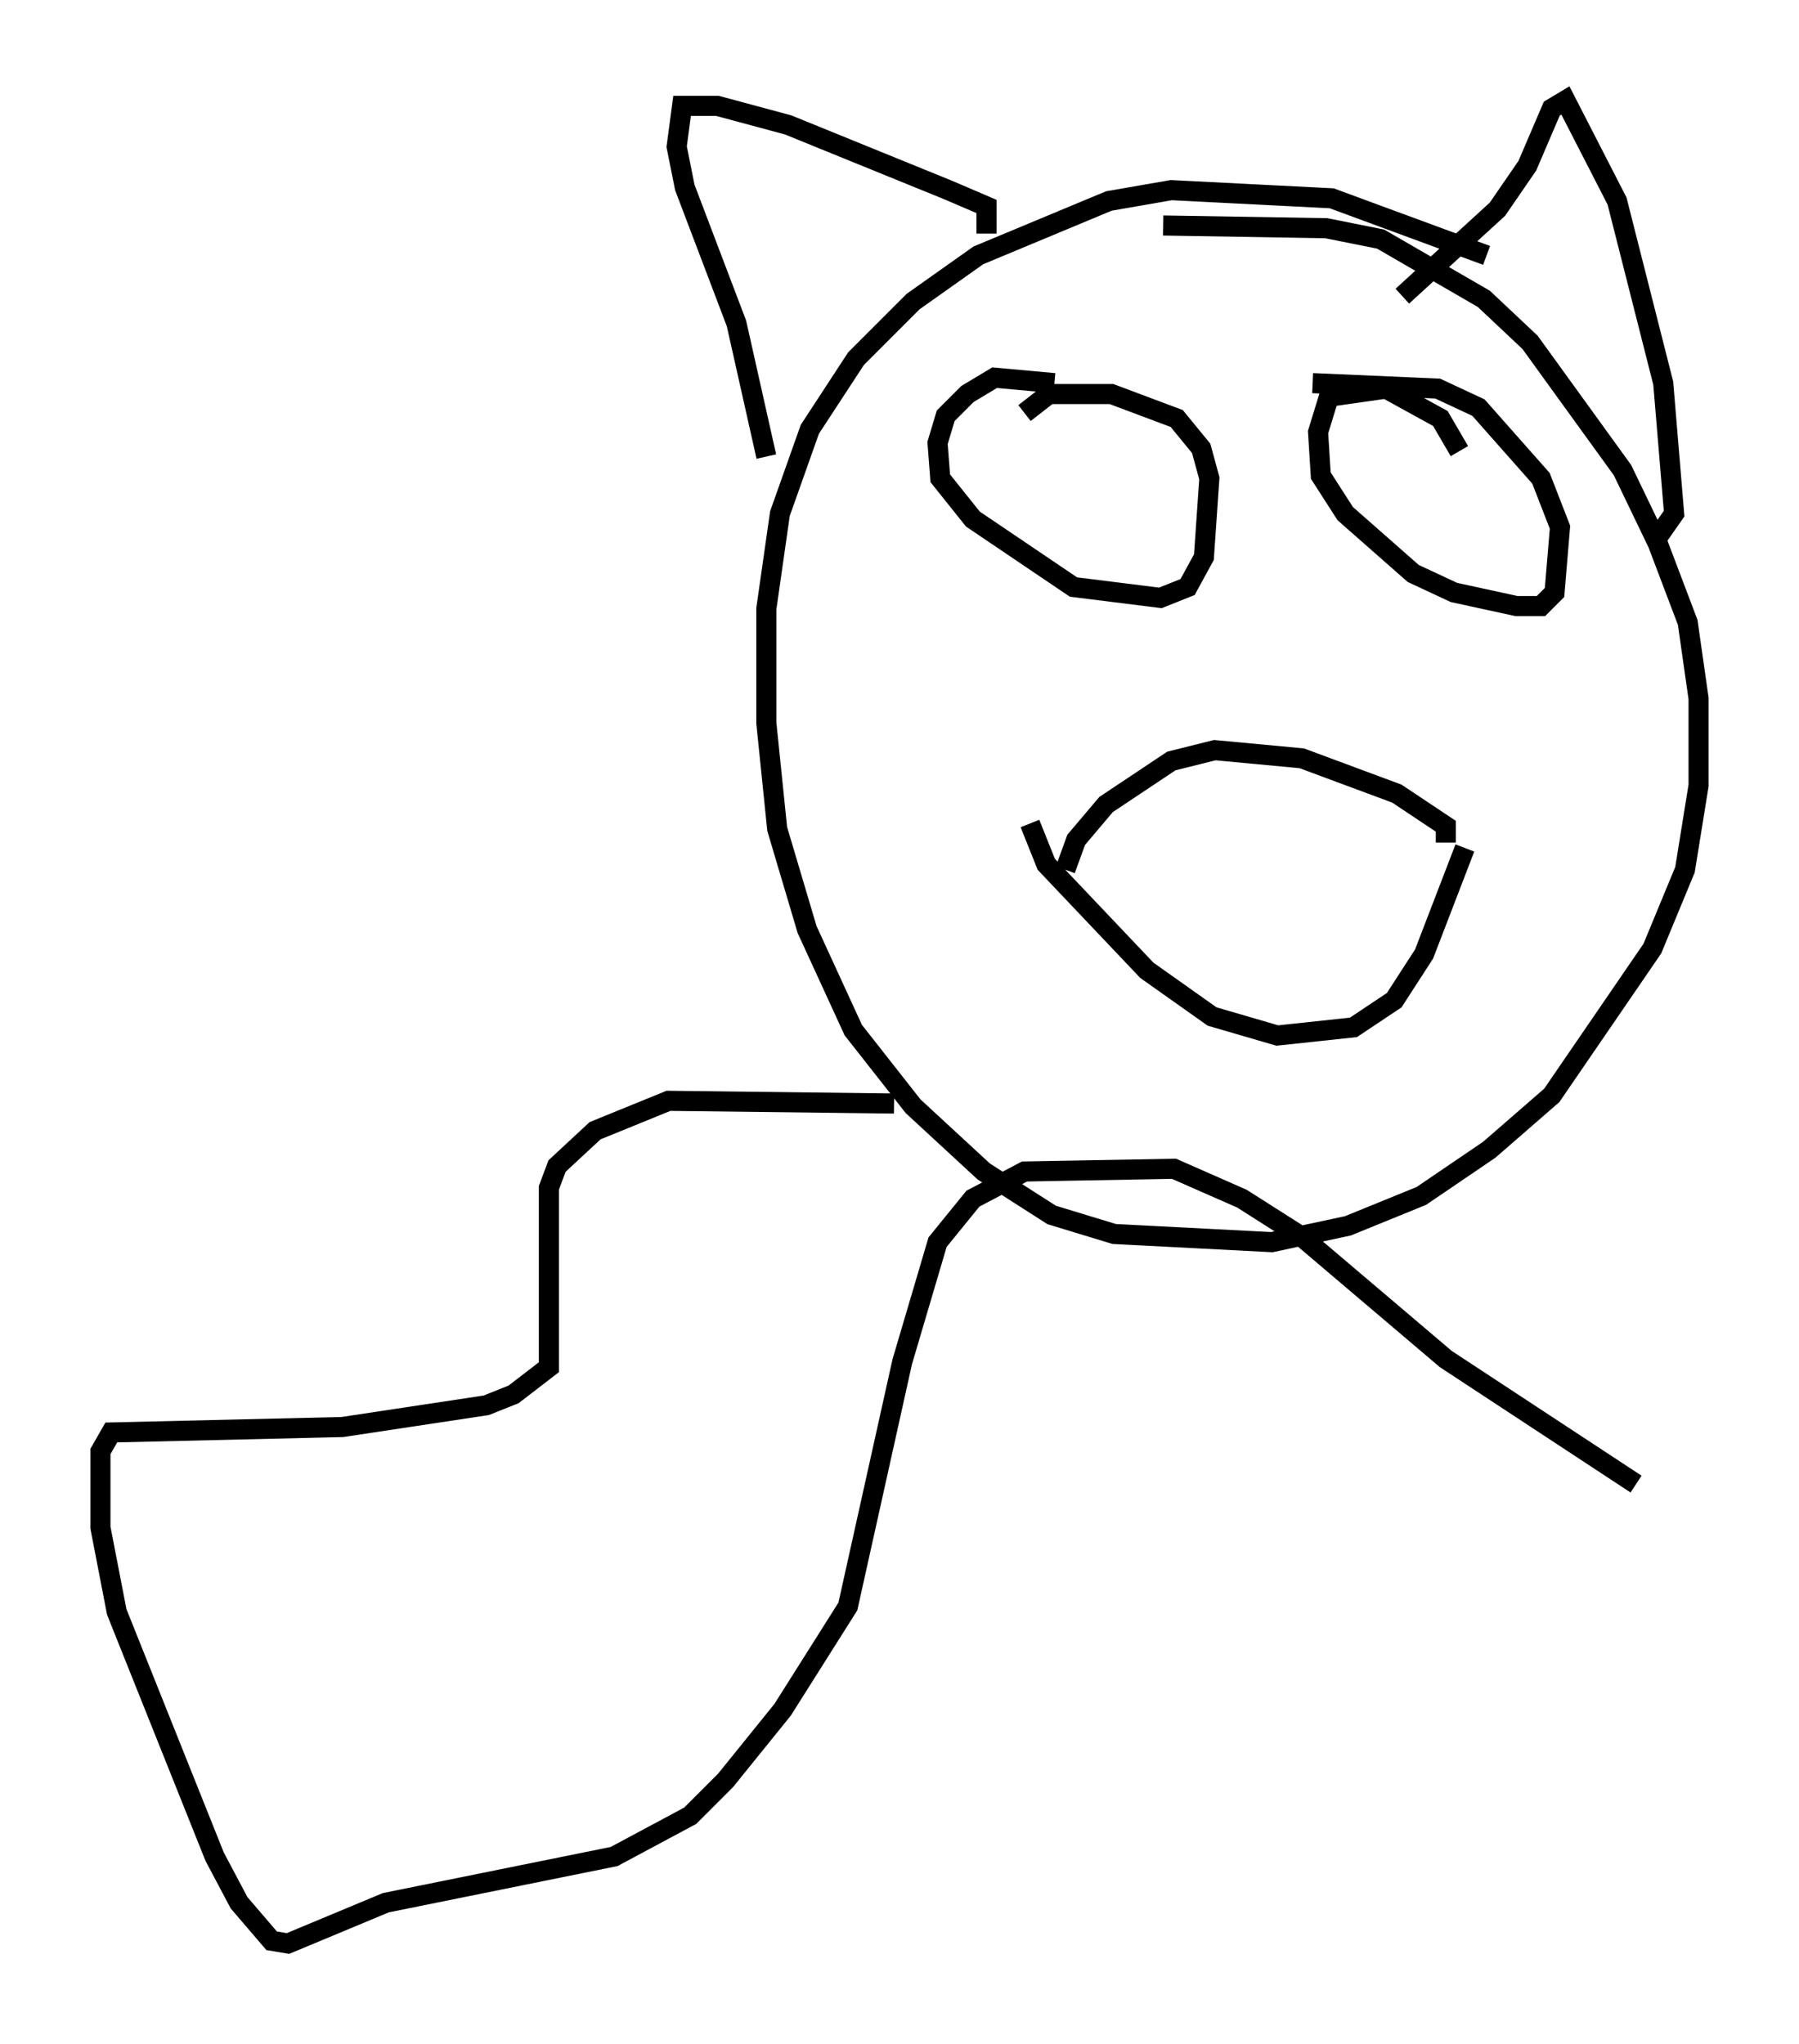 <?xml version="1.0" encoding="utf-8" ?>
<svg baseProfile="full" height="101.745" version="1.1" width="89.566" xmlns="http://www.w3.org/2000/svg" xmlns:ev="http://www.w3.org/2001/xml-events" xmlns:xlink="http://www.w3.org/1999/xlink"><defs /><rect fill="white" height="101.745" width="89.566" x="0" y="0" /><path d="M76.312, 14.743 m-2.3, -2.03 l-7.713, -2.842 -7.984, -0.406 l-3.112, 0.541 -6.495, 2.706 l-3.248, 2.3 -2.842, 2.842 l-2.3, 3.518 -1.488, 4.195 l-0.677, 4.736 0.0, 5.683 l0.541, 5.277 1.488, 5.007 l2.3, 5.007 2.977, 3.789 l3.518, 3.248 3.383, 2.165 l3.112, 0.947 7.848, 0.406 l3.789, -0.812 3.654, -1.488 l3.383, -2.3 3.112, -2.706 l5.007, -7.307 1.624, -3.924 l0.677, -4.195 0.0, -4.33 l-0.541, -3.789 -1.488, -3.924 l-1.759, -3.654 -4.601, -6.36 l-2.3, -2.165 -5.142, -2.977 l-2.706, -0.541 -8.119, -0.135 m14.073, 30.717 l0.0, -0.812 -2.436, -1.624 l-4.736, -1.759 -4.33, -0.406 l-2.165, 0.541 -3.248, 2.165 l-1.488, 1.759 -0.541, 1.488 m19.892, -1.083 l-2.03, 5.277 -1.488, 2.3 l-2.03, 1.353 -3.789, 0.406 l-3.248, -0.947 -3.248, -2.3 l-5.007, -5.277 -0.812, -2.03 m1.218, -21.921 l-2.977, -0.271 -1.353, 0.812 l-1.083, 1.083 -0.406, 1.353 l0.135, 1.759 1.624, 2.03 l5.007, 3.383 4.33, 0.541 l1.353, -0.541 0.812, -1.488 l0.271, -3.924 -0.406, -1.488 l-1.218, -1.488 -3.248, -1.218 l-3.112, 0.0 -1.218, 0.947 m21.651, 1.894 l-0.947, -1.624 -2.706, -1.488 l-2.842, 0.406 -0.541, 1.759 l0.135, 2.165 1.218, 1.894 l3.383, 2.977 2.03, 0.947 l3.112, 0.677 1.218, 0.0 l0.677, -0.677 0.271, -3.248 l-0.947, -2.436 -3.112, -3.518 l-2.03, -0.947 -6.225, -0.271 m-16.238, -7.442 l0.0, -1.353 -1.894, -0.812 l-7.984, -3.248 -3.518, -0.947 l-1.759, 0.0 -0.271, 2.03 l0.406, 2.03 2.571, 6.766 l1.488, 6.631 m31.664, -7.984 l4.736, -4.33 1.488, -2.165 l1.218, -2.842 0.677, -0.406 l2.571, 5.007 2.3, 9.066 l0.541, 6.495 -0.947, 1.353 m-37.889, 28.011 l-11.231, -0.135 -3.654, 1.488 l-1.894, 1.759 -0.406, 1.083 l0.0, 8.931 -1.759, 1.353 l-1.353, 0.541 -7.172, 1.083 l-11.502, 0.271 -0.541, 0.947 l0.0, 3.789 0.812, 4.195 l4.871, 12.178 1.218, 2.3 l1.624, 1.894 0.812, 0.135 l4.871, -2.03 11.367, -2.3 l3.789, -2.03 1.759, -1.759 l2.842, -3.518 3.248, -5.142 l2.706, -12.178 1.759, -5.954 l1.759, -2.165 2.571, -1.353 l7.442, -0.135 3.383, 1.488 l2.977, 1.894 7.172, 6.089 l9.472, 6.225 " fill="none" stroke="black" stroke-width="1" /></svg>